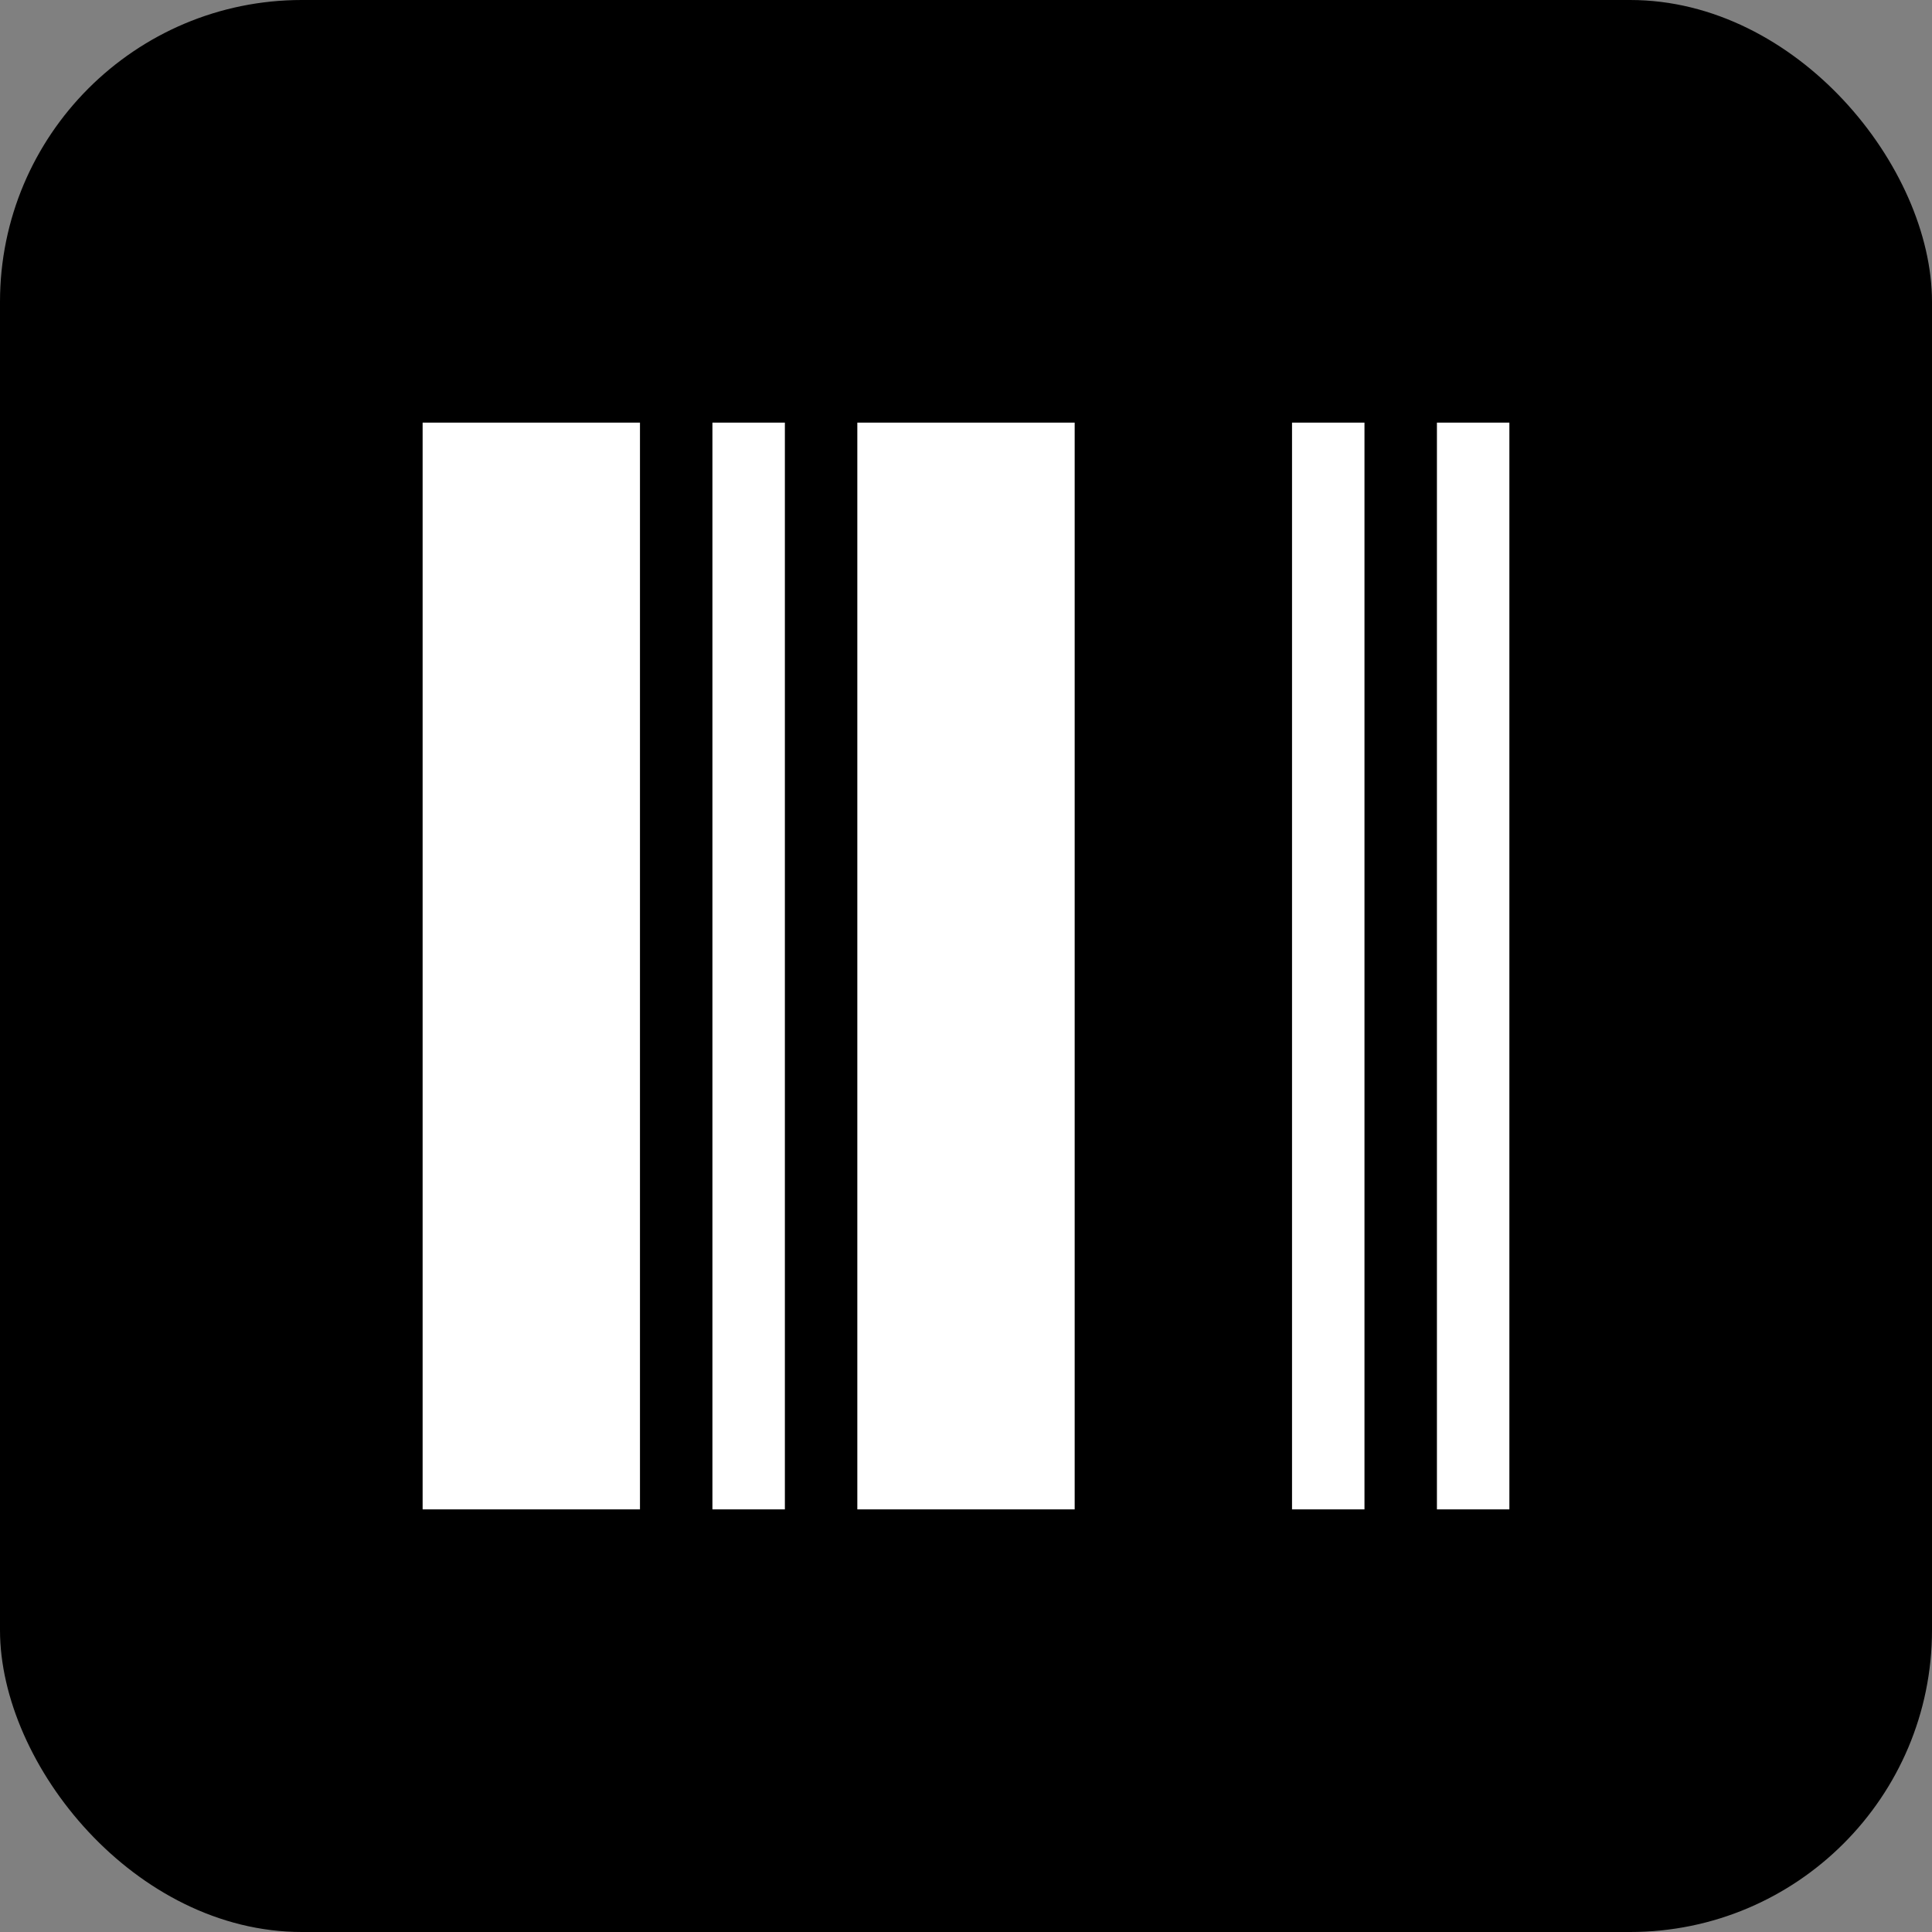 <svg width="32" height="32" viewBox="0 0 32 32" fill="none" xmlns="http://www.w3.org/2000/svg">
<rect x="0" y="0" width="32" height="32" fill="#808080" stroke="none"/>
<g clip-path="url(#clip0_345_18)">
<path d="M27 0H5C2.239 0 0 2.239 0 5V27C0 29.761 2.239 32 5 32H27C29.761 32 32 29.761 32 27V5C32 2.239 29.761 0 27 0Z" fill="black"/>
<path d="M7 25V7H10.6V25H7ZM11.8 25V7H13V25H11.8ZM14.2 25V16V7H17.8V25H14.2ZM21.4 25V7H22.6V25H21.4ZM23.8 25V7H25V25H23.8Z" fill="white"/>
</g>
<defs>
<clipPath id="clip0_345_18">
<rect width="32" height="32" rx="5" fill="white"/>
</clipPath>
</defs>
</svg>
